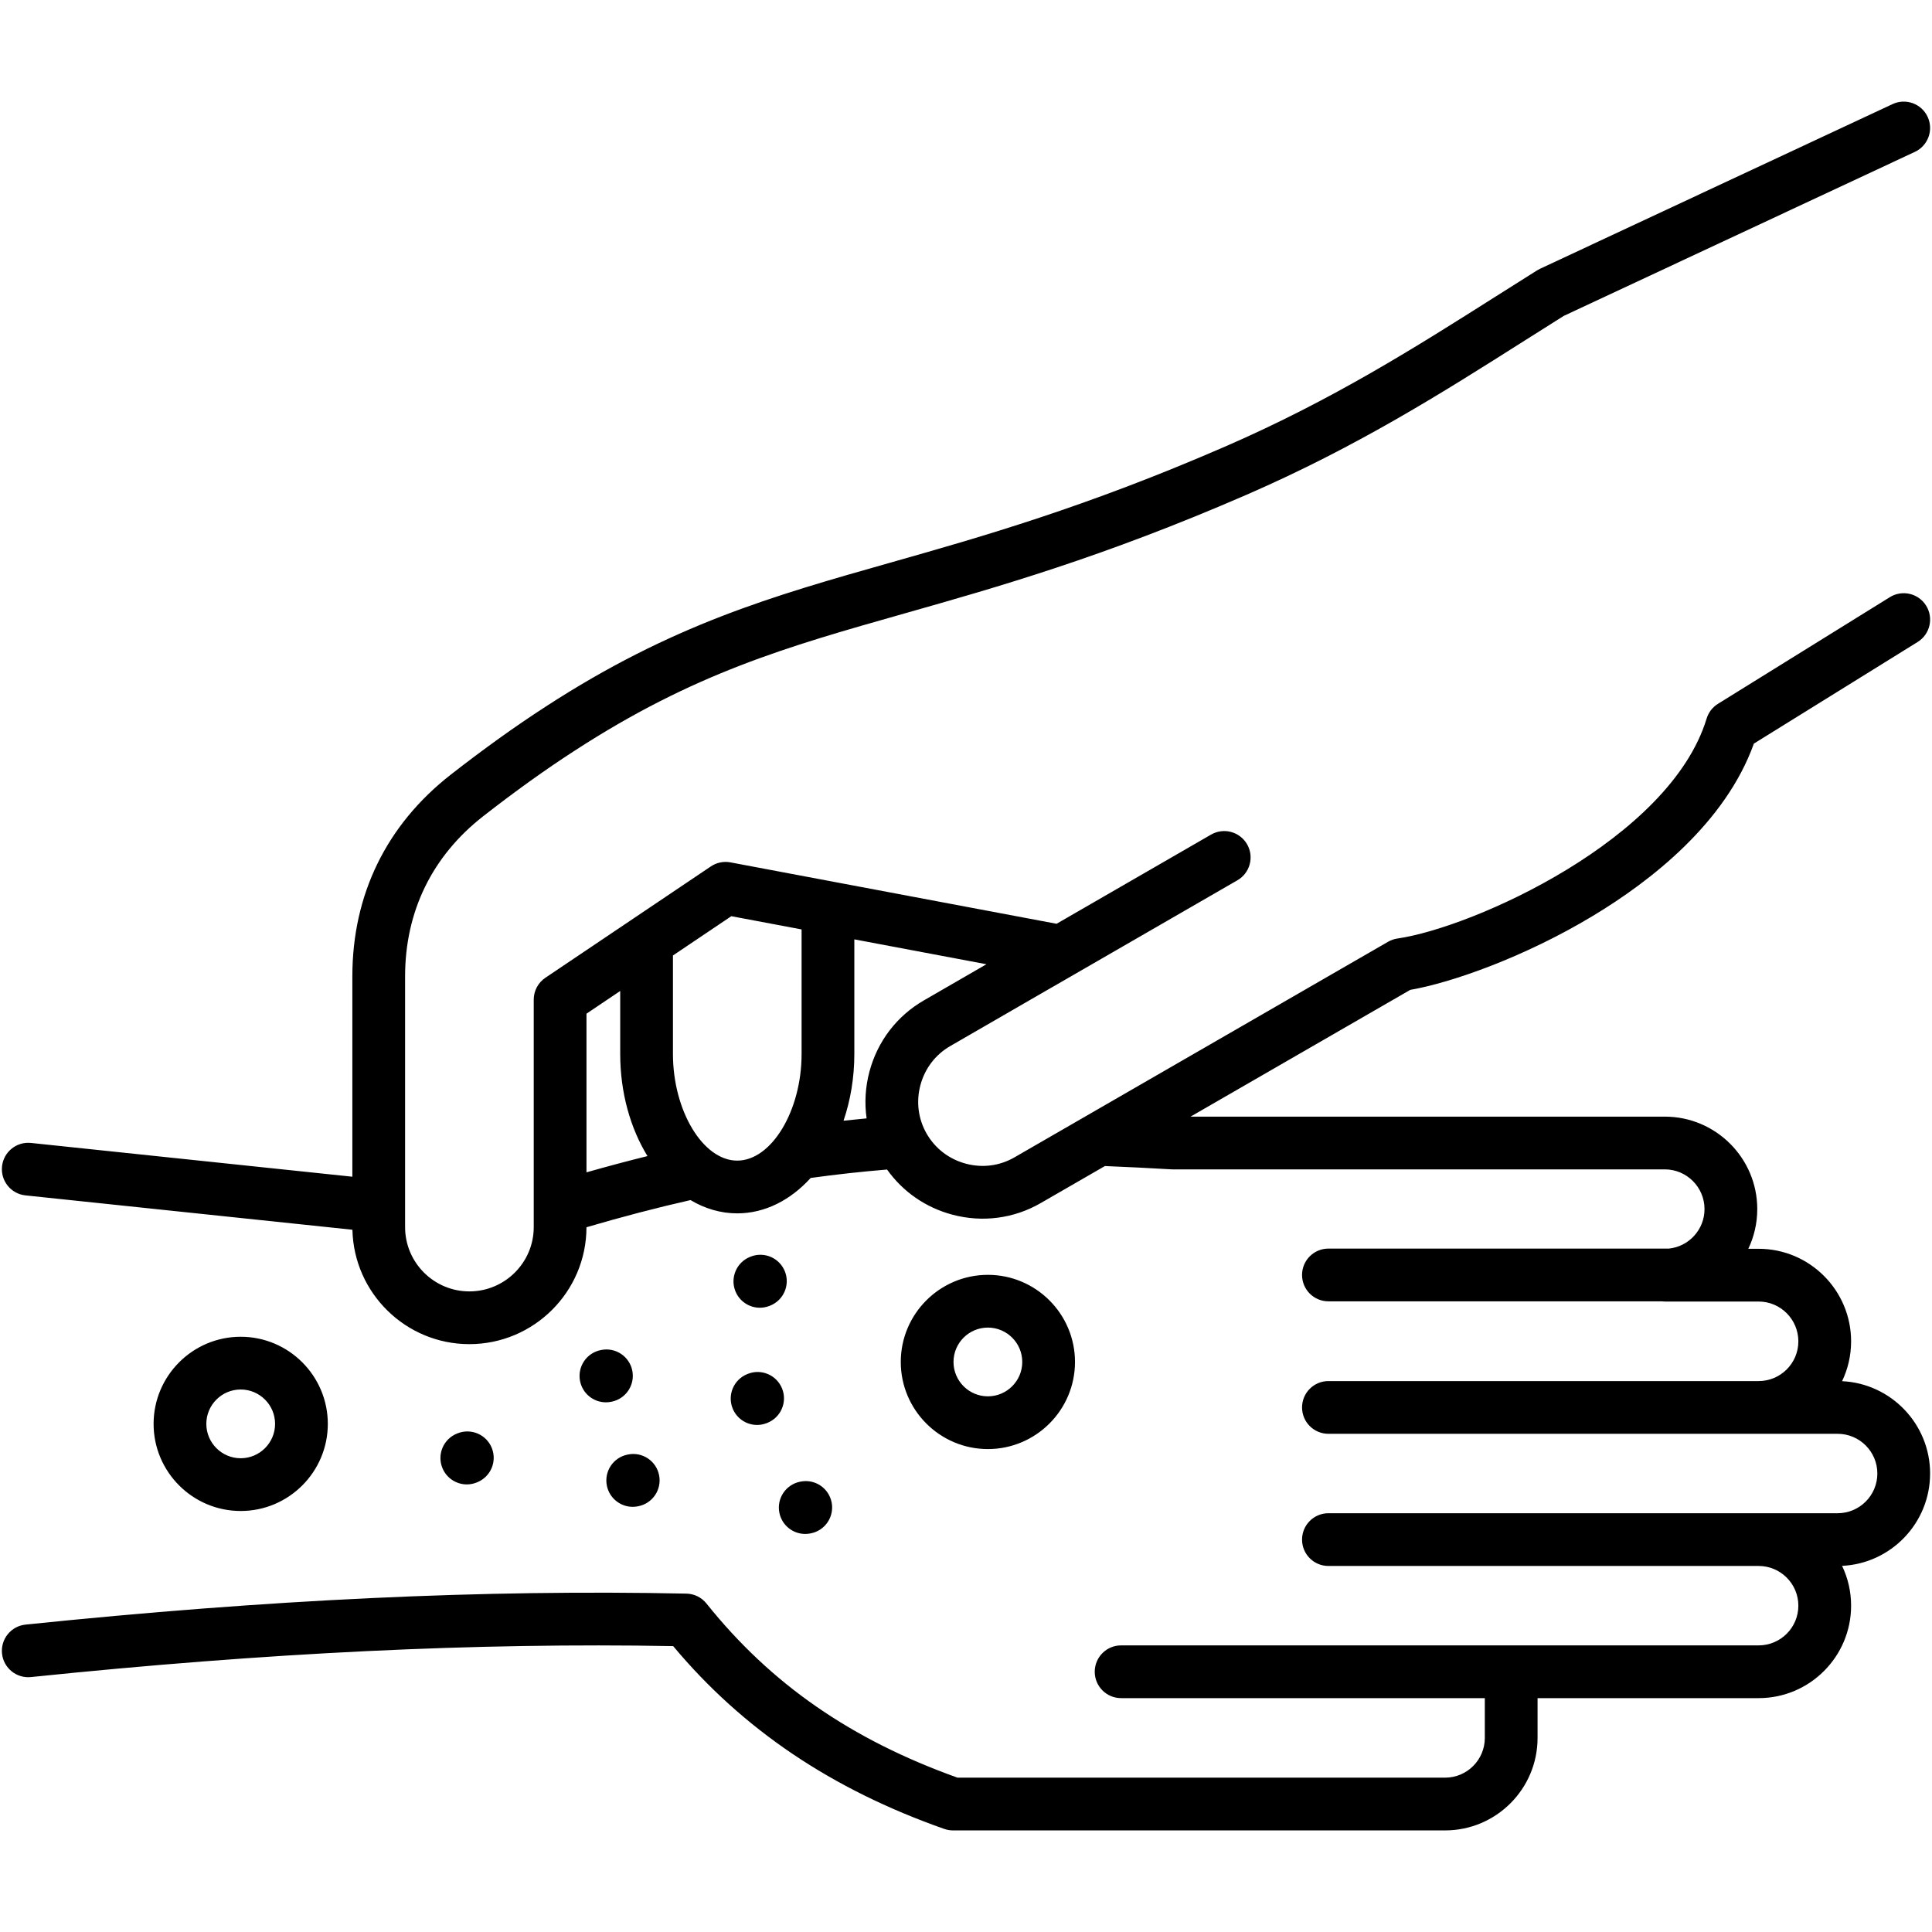 <svg id="Layer_1" enable-background="new 0 0 512 512" viewBox="0 0 512 512" xmlns="http://www.w3.org/2000/svg"><path d="m511.498 390.497c0-13.116-10.36-23.858-23.327-24.472 1.532-3.197 2.391-6.777 2.391-10.553 0-13.525-10.991-24.529-24.5-24.529h-2.745c1.524-3.19 2.377-6.758 2.377-10.523 0-13.51-10.991-24.501-24.5-24.501h-125.685l58.213-33.59c10.969-1.907 30.207-8.66 48.353-19.575 15.506-9.327 35.19-24.701 42.72-45.691l43.399-26.93c3.28-2.035 4.288-6.343 2.253-9.622-2.034-3.28-6.344-4.288-9.622-2.253l-45.549 28.263c-1.441.894-2.508 2.282-3.001 3.904-9.739 32.021-61.848 55.373-81.937 58.293-.876.128-1.72.42-2.487.863l-99.002 57.126c-3.903 2.26-8.479 2.859-12.883 1.681-4.423-1.18-8.11-3.997-10.379-7.925-2.256-3.911-2.846-8.495-1.663-12.907 1.184-4.411 3.989-8.082 7.905-10.34l26.922-15.556c.04-.022.082-.037.122-.06l49.057-28.319c3.342-1.929 4.488-6.203 2.559-9.545-1.929-3.344-6.202-4.489-9.546-2.558l-40.94 23.633-86.423-16.273c-1.804-.34-3.671.045-5.194 1.07l-43.852 29.508c-1.93 1.298-3.087 3.472-3.087 5.797v55.031.075 5.183c0 9.391-7.653 17.031-17.06 17.031-9.391 0-17.031-7.64-17.031-17.031v-5.572c0-.01 0-.019 0-.029v-60.855c0-17.186 7.162-31.864 20.706-42.443 8.534-6.656 16.441-12.324 24.179-17.332 31.692-20.582 56.255-27.549 87.352-36.369 24.728-7.014 52.756-14.963 90.77-31.492 29.415-12.796 51.89-27.038 73.625-40.812 3.48-2.205 6.944-4.401 10.422-6.58l93.057-43.471c3.497-1.634 5.007-5.792 3.374-9.29-1.634-3.498-5.794-5.006-9.289-3.373l-93.446 43.653c-.259.121-.509.257-.751.409-3.62 2.267-7.226 4.552-10.847 6.846-21.286 13.489-43.297 27.437-71.718 39.801-37.155 16.155-64.704 23.969-89.01 30.863-30.955 8.78-57.689 16.363-91.142 38.087-8.077 5.228-16.31 11.129-25.174 18.042-17.064 13.328-26.083 31.814-26.083 53.46v53.094l-85.162-8.949c-3.844-.402-7.277 2.382-7.68 6.219-.403 3.838 2.381 7.277 6.219 7.679l86.641 9.105c.371 16.778 14.124 30.316 30.989 30.316 17.103 0 31.018-13.894 31.035-30.978 9.549-2.802 18.789-5.212 27.573-7.2 3.794 2.259 7.977 3.52 12.375 3.52 7.37 0 14.144-3.521 19.473-9.383 6.695-.927 13.38-1.664 20.238-2.232 4.17 5.866 10.208 10.067 17.278 11.954 8.015 2.141 16.357 1.043 23.483-3.085l16.973-9.794c6.118.253 11.889.537 17.542.871.137.008.274.013.412.013h130.423c5.803 0 10.524 4.721 10.524 10.524 0 5.436-4.142 9.921-9.436 10.467h-90.234c-3.859 0-6.988 3.129-6.988 6.988 0 3.86 3.129 6.988 6.988 6.988h88.298c.279.034.561.057.849.057h24.868c5.803 0 10.524 4.734 10.524 10.553 0 5.803-4.721 10.524-10.524 10.524h-114.014c-3.859 0-6.988 3.129-6.988 6.988 0 3.86 3.129 6.988 6.988 6.988h114.014 2.065 18.87c5.803 0 10.524 4.72 10.524 10.523s-4.721 10.524-10.524 10.524h-18.87-2.065-114.014c-3.859 0-6.988 3.129-6.988 6.988 0 3.86 3.129 6.988 6.988 6.988h114.014c5.803 0 10.524 4.72 10.524 10.523s-4.721 10.524-10.524 10.524h-50.132-15.447-103.376c-3.859 0-6.988 3.129-6.988 6.988s3.129 6.988 6.988 6.988h96.389v10.552c0 5.803-4.721 10.524-10.524 10.524h-129.22c-28.27-10.123-49.435-24.811-66.534-46.155-1.294-1.615-3.238-2.573-5.307-2.617-53.572-1.126-110.863 1.561-175.141 8.212-3.839.398-6.629 3.831-6.232 7.671.397 3.838 3.824 6.623 7.67 6.232 62.409-6.458 118.123-9.147 170.192-8.204 18.464 22.09 41.996 37.953 71.831 48.443.745.261 1.528.396 2.318.396h130.423c13.509 0 24.5-10.991 24.5-24.501v-10.552h8.459 50.132c13.509 0 24.5-10.991 24.5-24.501 0-3.776-.858-7.355-2.39-10.552 12.966-.61 23.325-11.353 23.325-24.469zm-347.134-127.88v16.696c0 10.289 2.718 19.727 7.223 27.062-5.268 1.305-10.661 2.74-16.163 4.308v-42.05zm31.007 44.958c-9.073 0-17.032-13.207-17.032-28.262v-26.1l15.471-10.411 18.62 3.506v33.005c.001 15.055-7.971 28.262-17.059 28.262zm31.036-28.262v-30.373l35.013 6.593-16.578 9.579c-7.145 4.121-12.264 10.806-14.415 18.824-1.108 4.131-1.351 8.349-.768 12.447-2.047.192-4.087.394-6.114.616 1.832-5.385 2.862-11.373 2.862-17.686zm58.478 81.62c0-12.729-10.356-23.086-23.086-23.086s-23.085 10.357-23.085 23.086 10.356 23.086 23.085 23.086 23.086-10.357 23.086-23.086zm-32.196 0c0-5.023 4.087-9.109 9.11-9.109s9.11 4.086 9.11 9.109-4.087 9.109-9.11 9.109-9.11-4.086-9.11-9.109zm-44.69-24.012c1.433 3.584-.31 7.65-3.893 9.084l-.141.057c-.851.34-1.729.502-2.593.502-2.773 0-5.397-1.663-6.49-4.395-1.433-3.584.31-7.65 3.893-9.084l.141-.057c3.581-1.432 7.649.309 9.083 3.893zm-40.432 26.32c.757 3.785-1.697 7.466-5.482 8.222l-.141.028c-.462.093-.923.137-1.378.137-3.263 0-6.18-2.297-6.845-5.619-.757-3.785 1.697-7.466 5.482-8.222l.141-.028c3.784-.755 7.465 1.697 8.223 5.482zm-50.346 25.749c-1.433-3.584.31-7.65 3.893-9.084l.141-.057c3.581-1.431 7.65.309 9.083 3.893s-.31 7.65-3.893 9.084l-.141.057c-.851.34-1.729.502-2.593.502-2.773 0-5.397-1.663-6.49-4.395zm94.801 3.681.141-.028c3.785-.762 7.465 1.697 8.223 5.482.757 3.785-1.697 7.466-5.482 8.222l-.141.028c-.462.093-.923.137-1.378.137-3.263 0-6.18-2.297-6.845-5.619-.756-3.785 1.698-7.466 5.482-8.222zm-125.148-15.329c0-12.73-10.356-23.087-23.085-23.087s-23.086 10.357-23.086 23.087c0 12.729 10.356 23.086 23.086 23.086s23.085-10.357 23.085-23.086zm-32.196 0c0-5.023 4.087-9.11 9.11-9.11s9.11 4.087 9.11 9.11-4.087 9.109-9.11 9.109-9.11-4.085-9.11-9.109zm111.63 8.142.142-.028c3.789-.756 7.465 1.703 8.219 5.487.754 3.785-1.703 7.464-5.487 8.218l-.142.028c-.461.093-.921.136-1.373.136-3.265 0-6.183-2.299-6.846-5.624-.755-3.784 1.702-7.463 5.487-8.217zm31.731-21.336.141-.057c3.581-1.433 7.65.31 9.083 3.893 1.433 3.584-.31 7.65-3.893 9.084l-.141.057c-.851.34-1.729.502-2.593.502-2.773 0-5.397-1.663-6.49-4.395-1.434-3.584.309-7.65 3.893-9.084z"/></svg>
